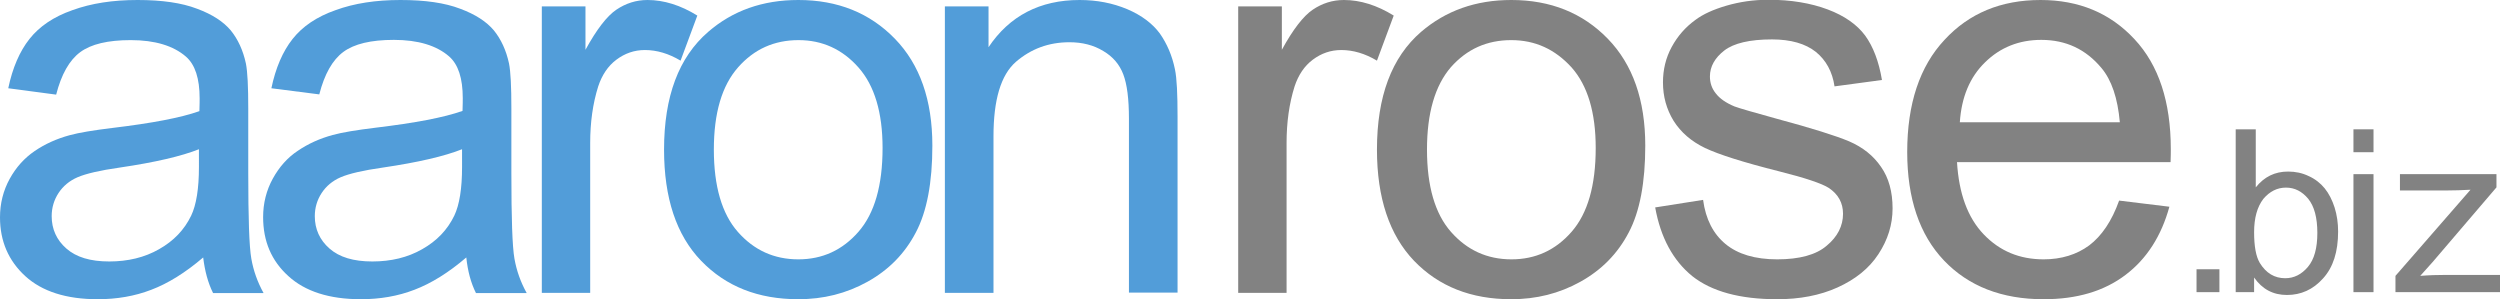 <?xml version="1.0" encoding="utf-8"?>
<!-- Generator: Adobe Illustrator 17.1.0, SVG Export Plug-In . SVG Version: 6.00 Build 0)  -->
<!DOCTYPE svg PUBLIC "-//W3C//DTD SVG 1.1//EN" "http://www.w3.org/Graphics/SVG/1.1/DTD/svg11.dtd">
<svg version="1.1" id="Layer_1" xmlns="http://www.w3.org/2000/svg" xmlns:xlink="http://www.w3.org/1999/xlink" x="0px" y="0px"
	 viewBox="0 0 1059.4 126.8" enable-background="new 0 0 1059.4 126.8" xml:space="preserve">
<g>
	<path fill="#529DD9" d="M86.1,109.1c-7.6,6.5-14.9,11-22,13.7c-7,2.7-14.6,4-22.7,4c-13.3,0-23.6-3.3-30.7-9.8
		C3.6,110.5,0,102.2,0,92.1c0-5.9,1.4-11.4,4.1-16.3C6.8,70.9,10.3,67,14.7,64c4.4-3,9.3-5.2,14.8-6.7c4-1.1,10.1-2.1,18.3-3.1
		c16.6-2,28.8-4.3,36.7-7.1c0.1-2.8,0.1-4.6,0.1-5.4c0-8.4-1.9-14.3-5.8-17.7c-5.3-4.6-13.1-7-23.4-7c-9.7,0-16.8,1.7-21.4,5.1
		c-4.6,3.4-8,9.4-10.2,18L3.5,37.4c1.8-8.6,4.8-15.6,9-20.9c4.2-5.3,10.2-9.4,18.2-12.2C38.7,1.4,47.8,0,58.3,0
		C68.6,0,77,1.2,83.5,3.7c6.5,2.4,11.2,5.5,14.3,9.2c3,3.7,5.2,8.4,6.4,14c0.7,3.5,1,9.8,1,19v27.4c0,19.1,0.4,31.2,1.3,36.3
		c0.9,5.1,2.6,9.9,5.2,14.6H90.3C88.1,119.8,86.8,114.8,86.1,109.1z M84.4,63.2c-7.5,3-18.7,5.6-33.6,7.8
		c-8.5,1.2-14.4,2.6-17.9,4.1c-3.5,1.5-6.2,3.8-8.1,6.7c-1.9,2.9-2.9,6.2-2.9,9.8c0,5.5,2.1,10.1,6.2,13.7
		c4.2,3.7,10.2,5.5,18.2,5.5c7.9,0,15-1.7,21.1-5.2c6.2-3.5,10.7-8.2,13.6-14.2c2.2-4.6,3.3-11.5,3.3-20.6V63.2z"/>
	<path fill="#529DD9" d="M197.6,109.1c-7.6,6.5-14.9,11-22,13.7c-7,2.7-14.6,4-22.7,4c-13.3,0-23.6-3.3-30.7-9.8
		c-7.2-6.5-10.7-14.8-10.7-25c0-5.9,1.4-11.4,4.1-16.3c2.7-4.9,6.2-8.9,10.6-11.8c4.4-3,9.3-5.2,14.8-6.7c4-1.1,10.1-2.1,18.3-3.1
		c16.6-2,28.8-4.3,36.7-7.1c0.1-2.8,0.1-4.6,0.1-5.4c0-8.4-1.9-14.3-5.8-17.7c-5.3-4.6-13.1-7-23.4-7c-9.7,0-16.8,1.7-21.4,5.1
		c-4.6,3.4-8,9.4-10.2,18L115,37.4c1.8-8.6,4.8-15.6,9-20.9c4.2-5.3,10.2-9.4,18.2-12.2c7.9-2.9,17.1-4.3,27.5-4.3
		c10.4,0,18.8,1.2,25.3,3.7c6.5,2.4,11.2,5.5,14.3,9.2c3,3.7,5.2,8.4,6.4,14c0.7,3.5,1,9.8,1,19v27.4c0,19.1,0.4,31.2,1.3,36.3
		c0.9,5.1,2.6,9.9,5.2,14.6h-21.5C199.5,119.8,198.2,114.8,197.6,109.1z M195.9,63.2c-7.5,3-18.7,5.6-33.6,7.8
		c-8.5,1.2-14.4,2.6-17.9,4.1c-3.5,1.5-6.2,3.8-8.1,6.7c-1.9,2.9-2.9,6.2-2.9,9.8c0,5.5,2.1,10.1,6.2,13.7
		c4.2,3.7,10.2,5.5,18.2,5.5c7.9,0,15-1.7,21.1-5.2c6.2-3.5,10.7-8.2,13.6-14.2c2.2-4.6,3.3-11.5,3.3-20.6V63.2z"/>
	<path fill="#529DD9" d="M229.6,124.1V2.7h18.5v18.4c4.7-8.6,9.1-14.3,13.1-17S269.6,0,274.4,0c6.9,0,14,2.2,21.1,6.6l-7.1,19.1
		c-5-3-10.1-4.5-15.1-4.5c-4.5,0-8.5,1.4-12.1,4.1c-3.6,2.7-6.1,6.5-7.7,11.3c-2.3,7.3-3.4,15.3-3.4,24v63.5H229.6z"/>
	<path fill="#529DD9" d="M281.4,63.4c0-22.5,6.2-39.1,18.7-49.9C310.5,4.5,323.2,0,338.3,0c16.7,0,30.3,5.5,40.9,16.4
		c10.6,10.9,15.9,26,15.9,45.3c0,15.6-2.3,27.9-7,36.8c-4.7,9-11.5,15.9-20.5,20.9c-9,5-18.7,7.4-29.3,7.4c-17,0-30.7-5.4-41.2-16.3
		C286.6,99.6,281.4,83.9,281.4,63.4z M302.5,63.4c0,15.5,3.4,27.2,10.2,34.9c6.8,7.7,15.3,11.6,25.6,11.6c10.2,0,18.7-3.9,25.5-11.7
		s10.2-19.6,10.2-35.5c0-15-3.4-26.4-10.2-34.1c-6.8-7.7-15.3-11.6-25.4-11.6c-10.3,0-18.8,3.8-25.6,11.5
		C305.9,36.3,302.5,47.9,302.5,63.4z"/>
	<path fill="#529DD9" d="M400.4,124.1V2.7h18.5V20c8.9-13.3,21.8-20,38.6-20c7.3,0,14,1.3,20.2,3.9c6.1,2.6,10.7,6.1,13.8,10.3
		c3,4.3,5.2,9.3,6.4,15.2c0.8,3.8,1.1,10.5,1.1,20v74.6h-20.6V50.3c0-8.4-0.8-14.6-2.4-18.8c-1.6-4.2-4.4-7.5-8.5-9.9
		c-4.1-2.5-8.9-3.7-14.3-3.7c-8.8,0-16.3,2.8-22.7,8.3c-6.4,5.6-9.5,16.1-9.5,31.6v66.3H400.4z"/>
</g>
<g>
	<path fill="#828282" d="M524.7,124.1V2.7h18.5v18.4c4.7-8.6,9.1-14.3,13.1-17c4-2.7,8.4-4.1,13.2-4.1c6.9,0,14,2.2,21.1,6.6
		l-7.1,19.1c-5-3-10.1-4.5-15.1-4.5c-4.5,0-8.5,1.4-12.1,4.1c-3.6,2.7-6.1,6.5-7.7,11.3c-2.3,7.3-3.4,15.3-3.4,24v63.5H524.7z"/>
	<path fill="#828282" d="M583.5,63.4c0-22.5,6.2-39.1,18.7-49.9C612.7,4.5,625.4,0,640.4,0c16.7,0,30.3,5.5,40.9,16.4
		c10.6,10.9,15.9,26,15.9,45.3c0,15.6-2.3,27.9-7,36.8c-4.7,9-11.5,15.9-20.5,20.9c-9,5-18.7,7.4-29.3,7.4c-17,0-30.7-5.4-41.2-16.3
		C588.8,99.6,583.5,83.9,583.5,63.4z M604.7,63.4c0,15.5,3.4,27.2,10.2,34.9c6.8,7.7,15.3,11.6,25.6,11.6c10.2,0,18.7-3.9,25.5-11.7
		c6.8-7.8,10.2-19.6,10.2-35.5c0-15-3.4-26.4-10.2-34.1C659,20.9,650.6,17,640.4,17c-10.3,0-18.8,3.8-25.6,11.5
		C608.1,36.3,604.7,47.9,604.7,63.4z"/>
	<path fill="#828282" d="M701.4,87.9l20.3-3.2c1.1,8.2,4.3,14.4,9.5,18.7c5.2,4.3,12.5,6.5,21.9,6.5c9.4,0,16.5-1.9,21-5.8
		c4.6-3.8,6.9-8.4,6.9-13.5c0-4.6-2-8.3-6.1-11c-2.8-1.8-9.8-4.2-21-7c-15.1-3.8-25.5-7.1-31.4-9.9c-5.8-2.8-10.2-6.6-13.3-11.5
		c-3-4.9-4.5-10.3-4.5-16.3c0-5.4,1.2-10.4,3.7-15c2.5-4.6,5.8-8.4,10.1-11.5c3.2-2.4,7.6-4.4,13.1-6c5.5-1.6,11.4-2.5,17.8-2.5
		c9.5,0,17.9,1.4,25.1,4.1c7.2,2.7,12.5,6.5,15.9,11.1c3.4,4.7,5.8,11,7.1,18.8l-20.1,2.7c-0.9-6.2-3.6-11.1-7.9-14.6
		c-4.4-3.5-10.6-5.3-18.6-5.3c-9.4,0-16.2,1.6-20.2,4.7c-4,3.1-6.1,6.8-6.1,11c0,2.7,0.8,5.1,2.5,7.2c1.7,2.2,4.3,4,7.9,5.5
		c2.1,0.8,8.1,2.5,18.2,5.3c14.5,3.9,24.7,7.1,30.4,9.5c5.8,2.5,10.3,6.1,13.5,10.8c3.3,4.7,4.9,10.6,4.9,17.6c0,6.9-2,13.3-6,19.4
		c-4,6.1-9.8,10.7-17.3,14.1s-16.1,5-25.6,5c-15.8,0-27.8-3.3-36-9.8C709,110.4,703.7,100.7,701.4,87.9z"/>
	<path fill="#828282" d="M898,85l21.3,2.6c-3.4,12.4-9.6,22.1-18.6,28.9c-9.1,6.9-20.6,10.3-34.7,10.3c-17.7,0-31.8-5.5-42.2-16.4
		c-10.4-10.9-15.6-26.3-15.6-46c0-20.4,5.3-36.3,15.8-47.5C834.4,5.6,848,0,864.7,0c16.2,0,29.5,5.5,39.8,16.6
		c10.3,11,15.4,26.6,15.4,46.6c0,1.2,0,3-0.1,5.5h-90.5c0.8,13.3,4.5,23.5,11.3,30.6c6.8,7.1,15.2,10.6,25.4,10.6
		c7.5,0,14-2,19.3-5.9C890.6,100,894.9,93.7,898,85z M830.5,51.8h67.8c-0.9-10.2-3.5-17.9-7.8-23c-6.6-7.9-15-11.9-25.5-11.9
		c-9.4,0-17.4,3.2-23.8,9.5C834.7,32.7,831.2,41.2,830.5,51.8z"/>
</g>
<g>
	<path fill="#828282" d="M930.8,123.8v-9.7h9.7v9.7H930.8z"/>
	<path fill="#828282" d="M955.3,123.8h-7.9v-69h8.5v24.6c3.6-4.5,8.1-6.7,13.7-6.7c3.1,0,6,0.6,8.7,1.9c2.7,1.2,5,3,6.8,5.2
		c1.8,2.2,3.2,5,4.2,8.1c1,3.2,1.5,6.6,1.5,10.2c0,8.6-2.1,15.2-6.4,19.9c-4.2,4.7-9.3,7-15.3,7c-5.9,0-10.5-2.5-13.9-7.4V123.8z
		 M955.2,98.4c0,6,0.8,10.3,2.4,13c2.7,4.4,6.3,6.5,10.8,6.5c3.7,0,6.9-1.6,9.6-4.8c2.7-3.2,4-8,4-14.4c0-6.5-1.3-11.3-3.9-14.5
		c-2.6-3.1-5.7-4.7-9.4-4.7c-3.7,0-6.9,1.6-9.6,4.8C956.5,87.7,955.2,92.4,955.2,98.4z"/>
	<path fill="#828282" d="M997.3,64.5v-9.7h8.5v9.7H997.3z M997.3,123.8v-50h8.5v50H997.3z"/>
	<path fill="#828282" d="M1015.1,123.8v-6.9l31.8-36.5c-3.6,0.2-6.8,0.3-9.6,0.3H1017v-6.9h40.9v5.6l-27.1,31.7l-5.2,5.8
		c3.8-0.3,7.4-0.4,10.7-0.4h23.1v7.3H1015.1z"/>
</g>
</svg>
